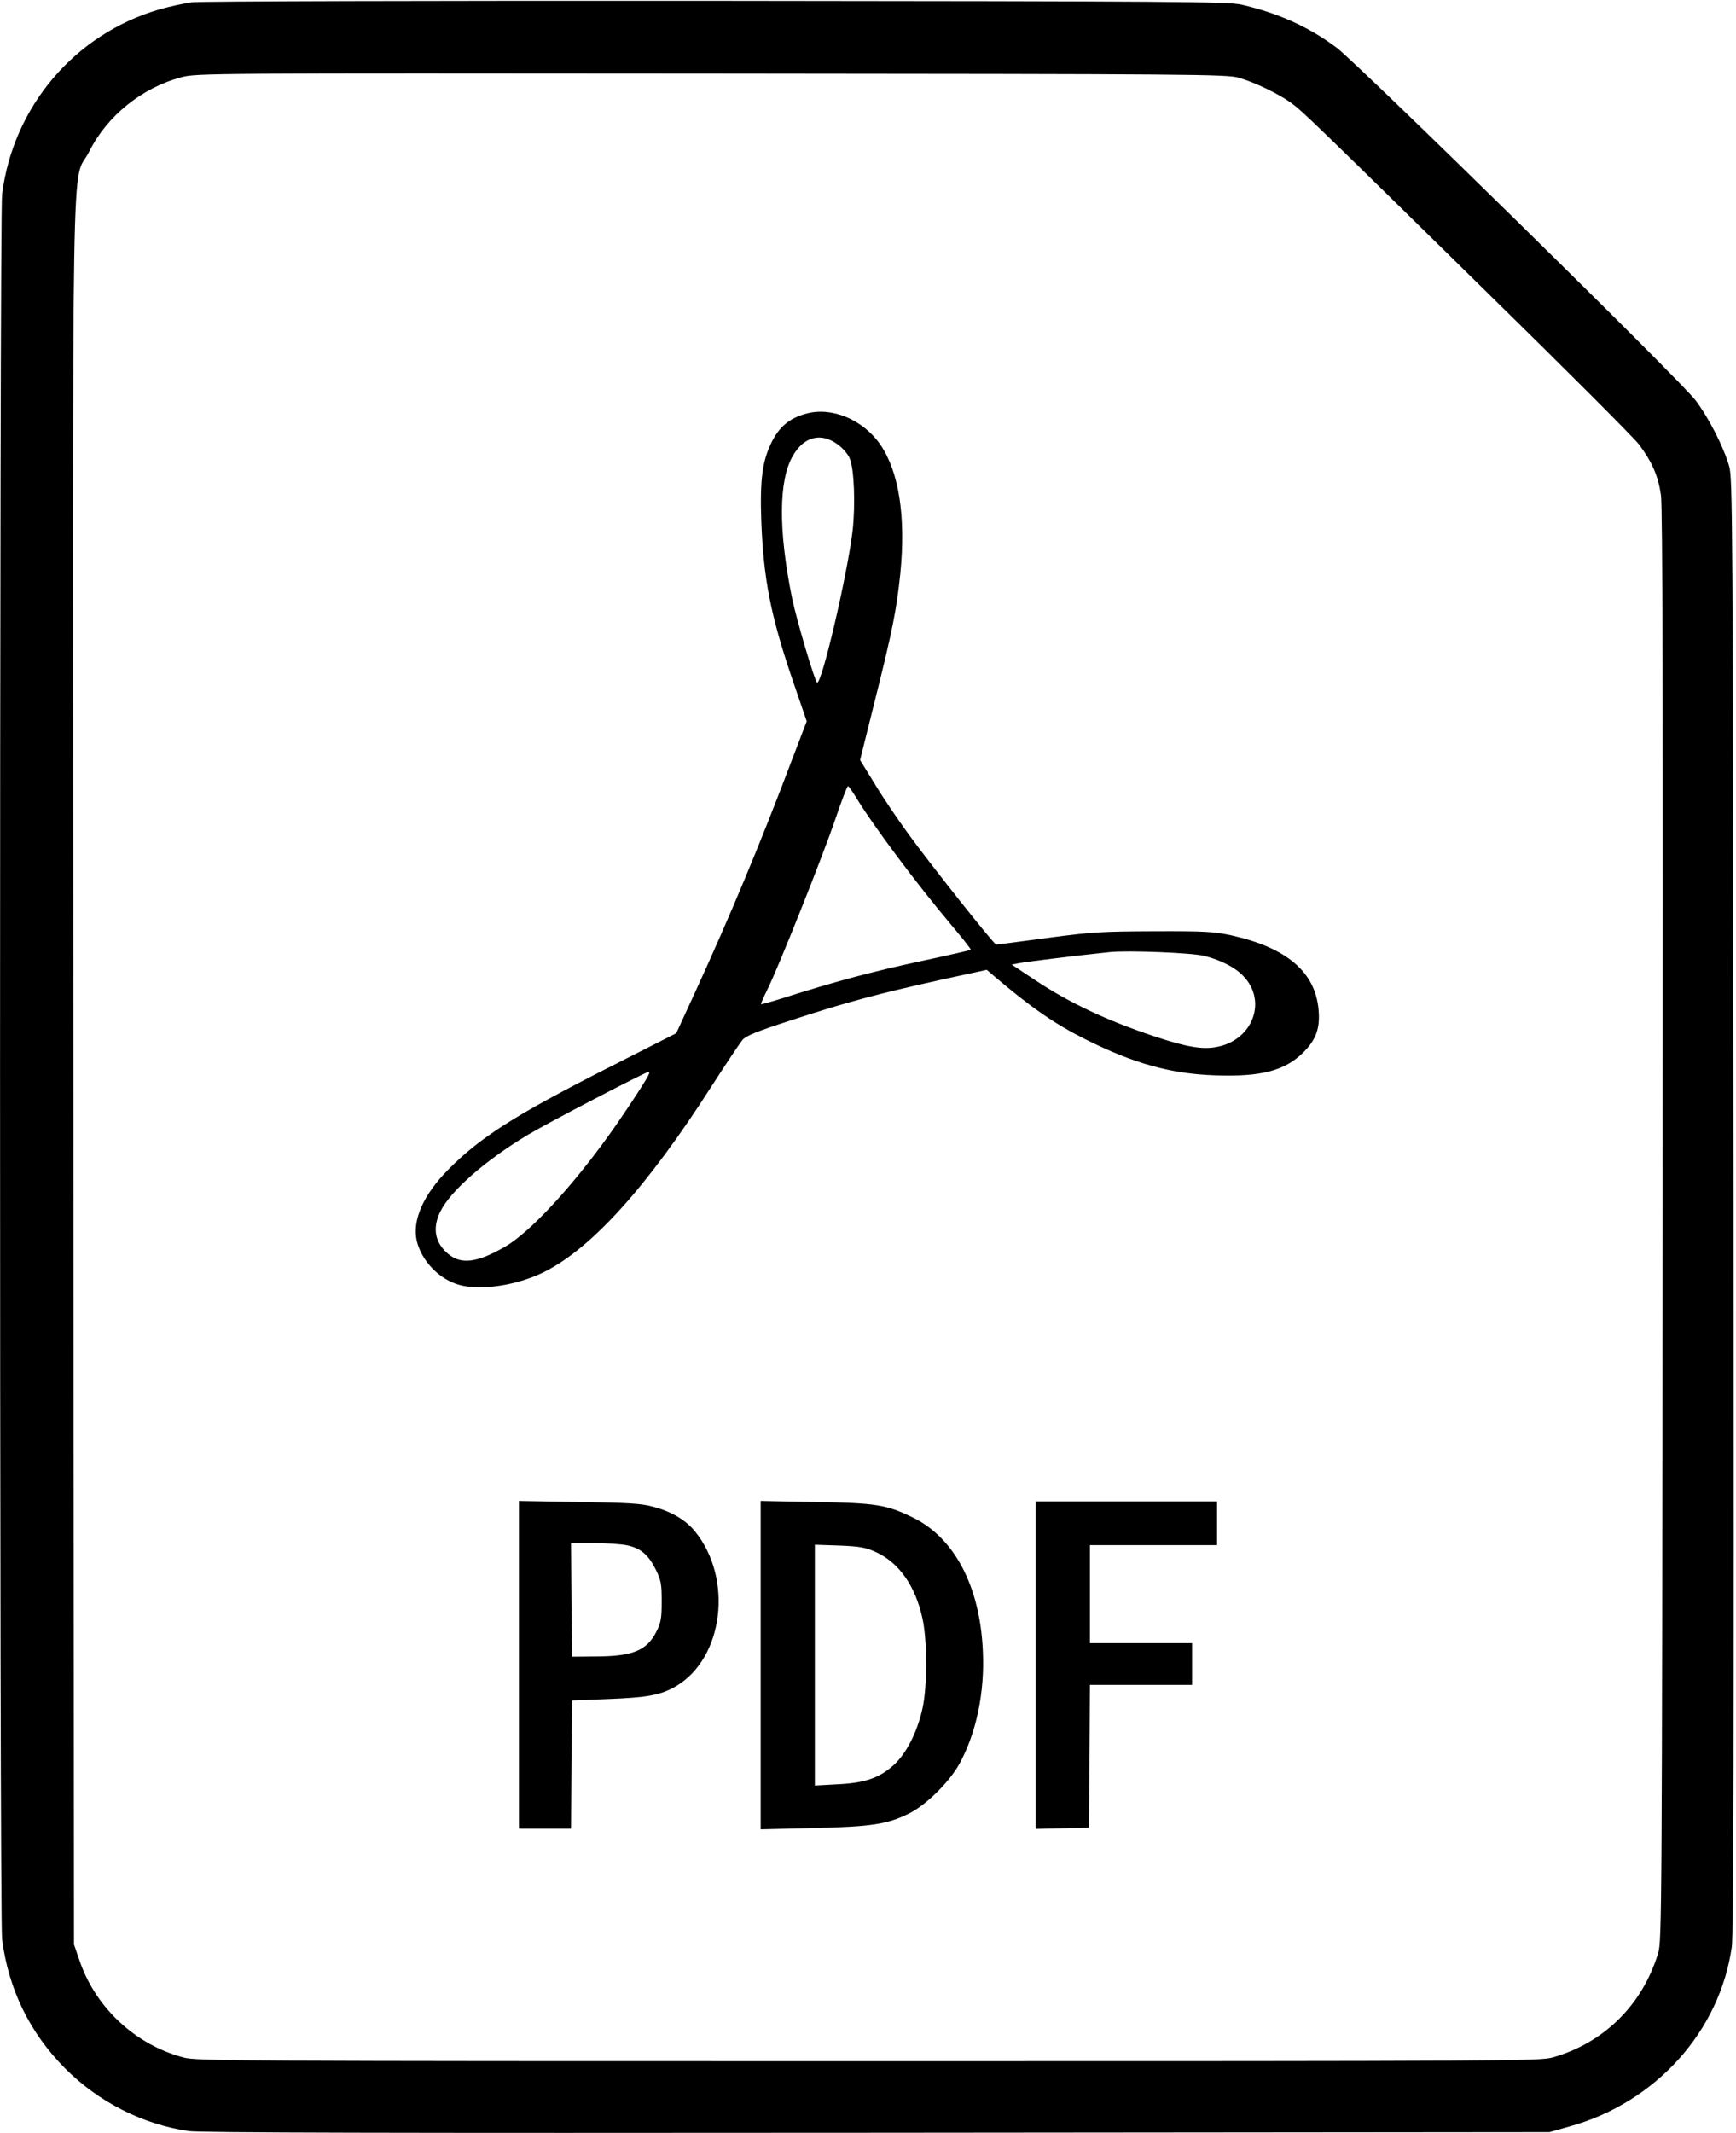 <?xml version="1.0" standalone="no"?>
<!DOCTYPE svg PUBLIC "-//W3C//DTD SVG 20010904//EN"
 "http://www.w3.org/TR/2001/REC-SVG-20010904/DTD/svg10.dtd">
<svg version="1.0" xmlns="http://www.w3.org/2000/svg"
 width="833pt" height="1023pt" viewBox="0 0 833 1023"
 preserveAspectRatio="xMidYMid meet">

<g transform="translate(0,1023) scale(0.1,-0.1)"
fill="#000000" stroke="none">
<path d="M920 10219 c-36 -5 -106 -20 -155 -34 -406 -118 -702 -466 -755 -887
-13 -110 -13 -8261 0 -8368 31 -241 133 -449 302 -619 161 -162 373 -269 593
-301 59 -8 944 -10 3305 -8 l3225 3 96 27 c413 114 722 456 779 863 8 58 10
1043 8 3560 -3 3296 -4 3483 -21 3540 -27 93 -98 232 -161 315 -69 93 -1617
1611 -1722 1691 -133 100 -280 166 -458 207 -64 14 -304 16 -2521 18 -1347 1
-2479 -2 -2515 -7z m5025 -362 c78 -23 188 -76 247 -118 59 -43 93 -76 931
-899 384 -376 718 -710 742 -742 62 -83 92 -151 105 -243 8 -59 10 -992 8
-3505 -3 -3267 -4 -3428 -21 -3485 -75 -249 -260 -432 -507 -502 -62 -17 -194
-18 -3285 -18 -3039 0 -3224 1 -3285 18 -229 61 -418 236 -496 458 l-29 84 -3
4180 c-3 4698 -11 4246 76 4418 86 172 254 307 444 357 71 19 140 19 2543 17
2337 -2 2473 -3 2530 -20z"/>
<path d="M3867 8246 c-78 -21 -128 -63 -164 -136 -45 -90 -57 -179 -50 -380
11 -276 44 -448 147 -752 l71 -207 -72 -188 c-152 -402 -296 -746 -462 -1108
l-92 -200 -335 -170 c-443 -225 -608 -331 -760 -485 -119 -120 -173 -243 -150
-342 24 -96 107 -183 204 -210 104 -29 279 -2 409 63 227 114 492 407 799 886
70 109 138 210 150 225 18 21 67 41 240 97 257 84 414 126 712 192 l221 48 35
-30 c179 -152 290 -229 438 -303 231 -116 410 -166 622 -173 222 -8 336 22
425 111 61 61 80 117 72 204 -16 181 -153 297 -417 356 -84 18 -126 21 -370
20 -250 -1 -297 -3 -514 -32 -132 -18 -243 -32 -246 -32 -10 0 -318 388 -423
533 -51 70 -124 178 -161 240 l-69 112 76 305 c80 319 99 417 117 589 27 273
-6 488 -96 619 -83 120 -234 183 -357 148z m152 -147 c24 -17 50 -47 58 -67
22 -50 28 -224 14 -348 -25 -211 -151 -749 -171 -727 -13 14 -99 305 -119 403
-67 328 -65 568 4 685 53 92 135 112 214 54z m88 -1692 c83 -137 291 -415 457
-612 54 -64 97 -118 94 -120 -2 -2 -111 -27 -242 -55 -229 -49 -415 -99 -651
-174 -60 -19 -111 -33 -113 -32 -2 2 11 32 28 66 51 100 267 642 327 818 30
89 58 162 62 162 3 0 20 -24 38 -53z m1671 -761 c80 -20 149 -55 189 -98 113
-118 46 -303 -124 -338 -70 -15 -148 -2 -304 50 -228 76 -407 160 -574 271
l-110 73 35 7 c29 6 271 36 435 53 88 9 391 -3 453 -18z m-2669 -577 c-21 -40
-123 -194 -188 -284 -180 -251 -379 -465 -496 -533 -135 -78 -212 -88 -275
-35 -63 53 -76 123 -38 201 48 100 219 249 423 371 101 60 562 300 578 301 4
0 3 -9 -4 -21z"/>
<path d="M2490 2246 l0 -786 125 0 125 0 2 308 3 307 175 7 c186 7 251 19 323
61 230 135 276 518 91 744 -45 54 -110 93 -199 117 -59 16 -117 19 -357 23
l-288 5 0 -786z m520 573 c65 -14 102 -46 137 -117 25 -51 28 -68 28 -153 0
-82 -4 -102 -26 -145 -46 -90 -113 -117 -289 -118 l-115 -1 -3 273 -2 272 109
0 c61 0 133 -5 161 -11z"/>
<path d="M3650 2245 l0 -788 253 6 c280 7 353 18 457 69 82 40 193 149 243
238 82 149 123 344 113 545 -14 310 -138 543 -339 639 -124 60 -173 68 -464
73 l-263 5 0 -787z m552 542 c111 -50 190 -162 224 -317 24 -107 24 -331 0
-435 -25 -113 -78 -216 -138 -270 -69 -62 -139 -86 -270 -92 l-108 -6 0 578 0
577 118 -4 c98 -4 126 -9 174 -31z"/>
<path d="M4970 2245 l0 -786 128 3 127 3 3 343 2 342 245 0 245 0 0 100 0 100
-245 0 -245 0 0 235 0 235 305 0 305 0 0 105 0 105 -435 0 -435 0 0 -785z"/>
</g>
</svg>
